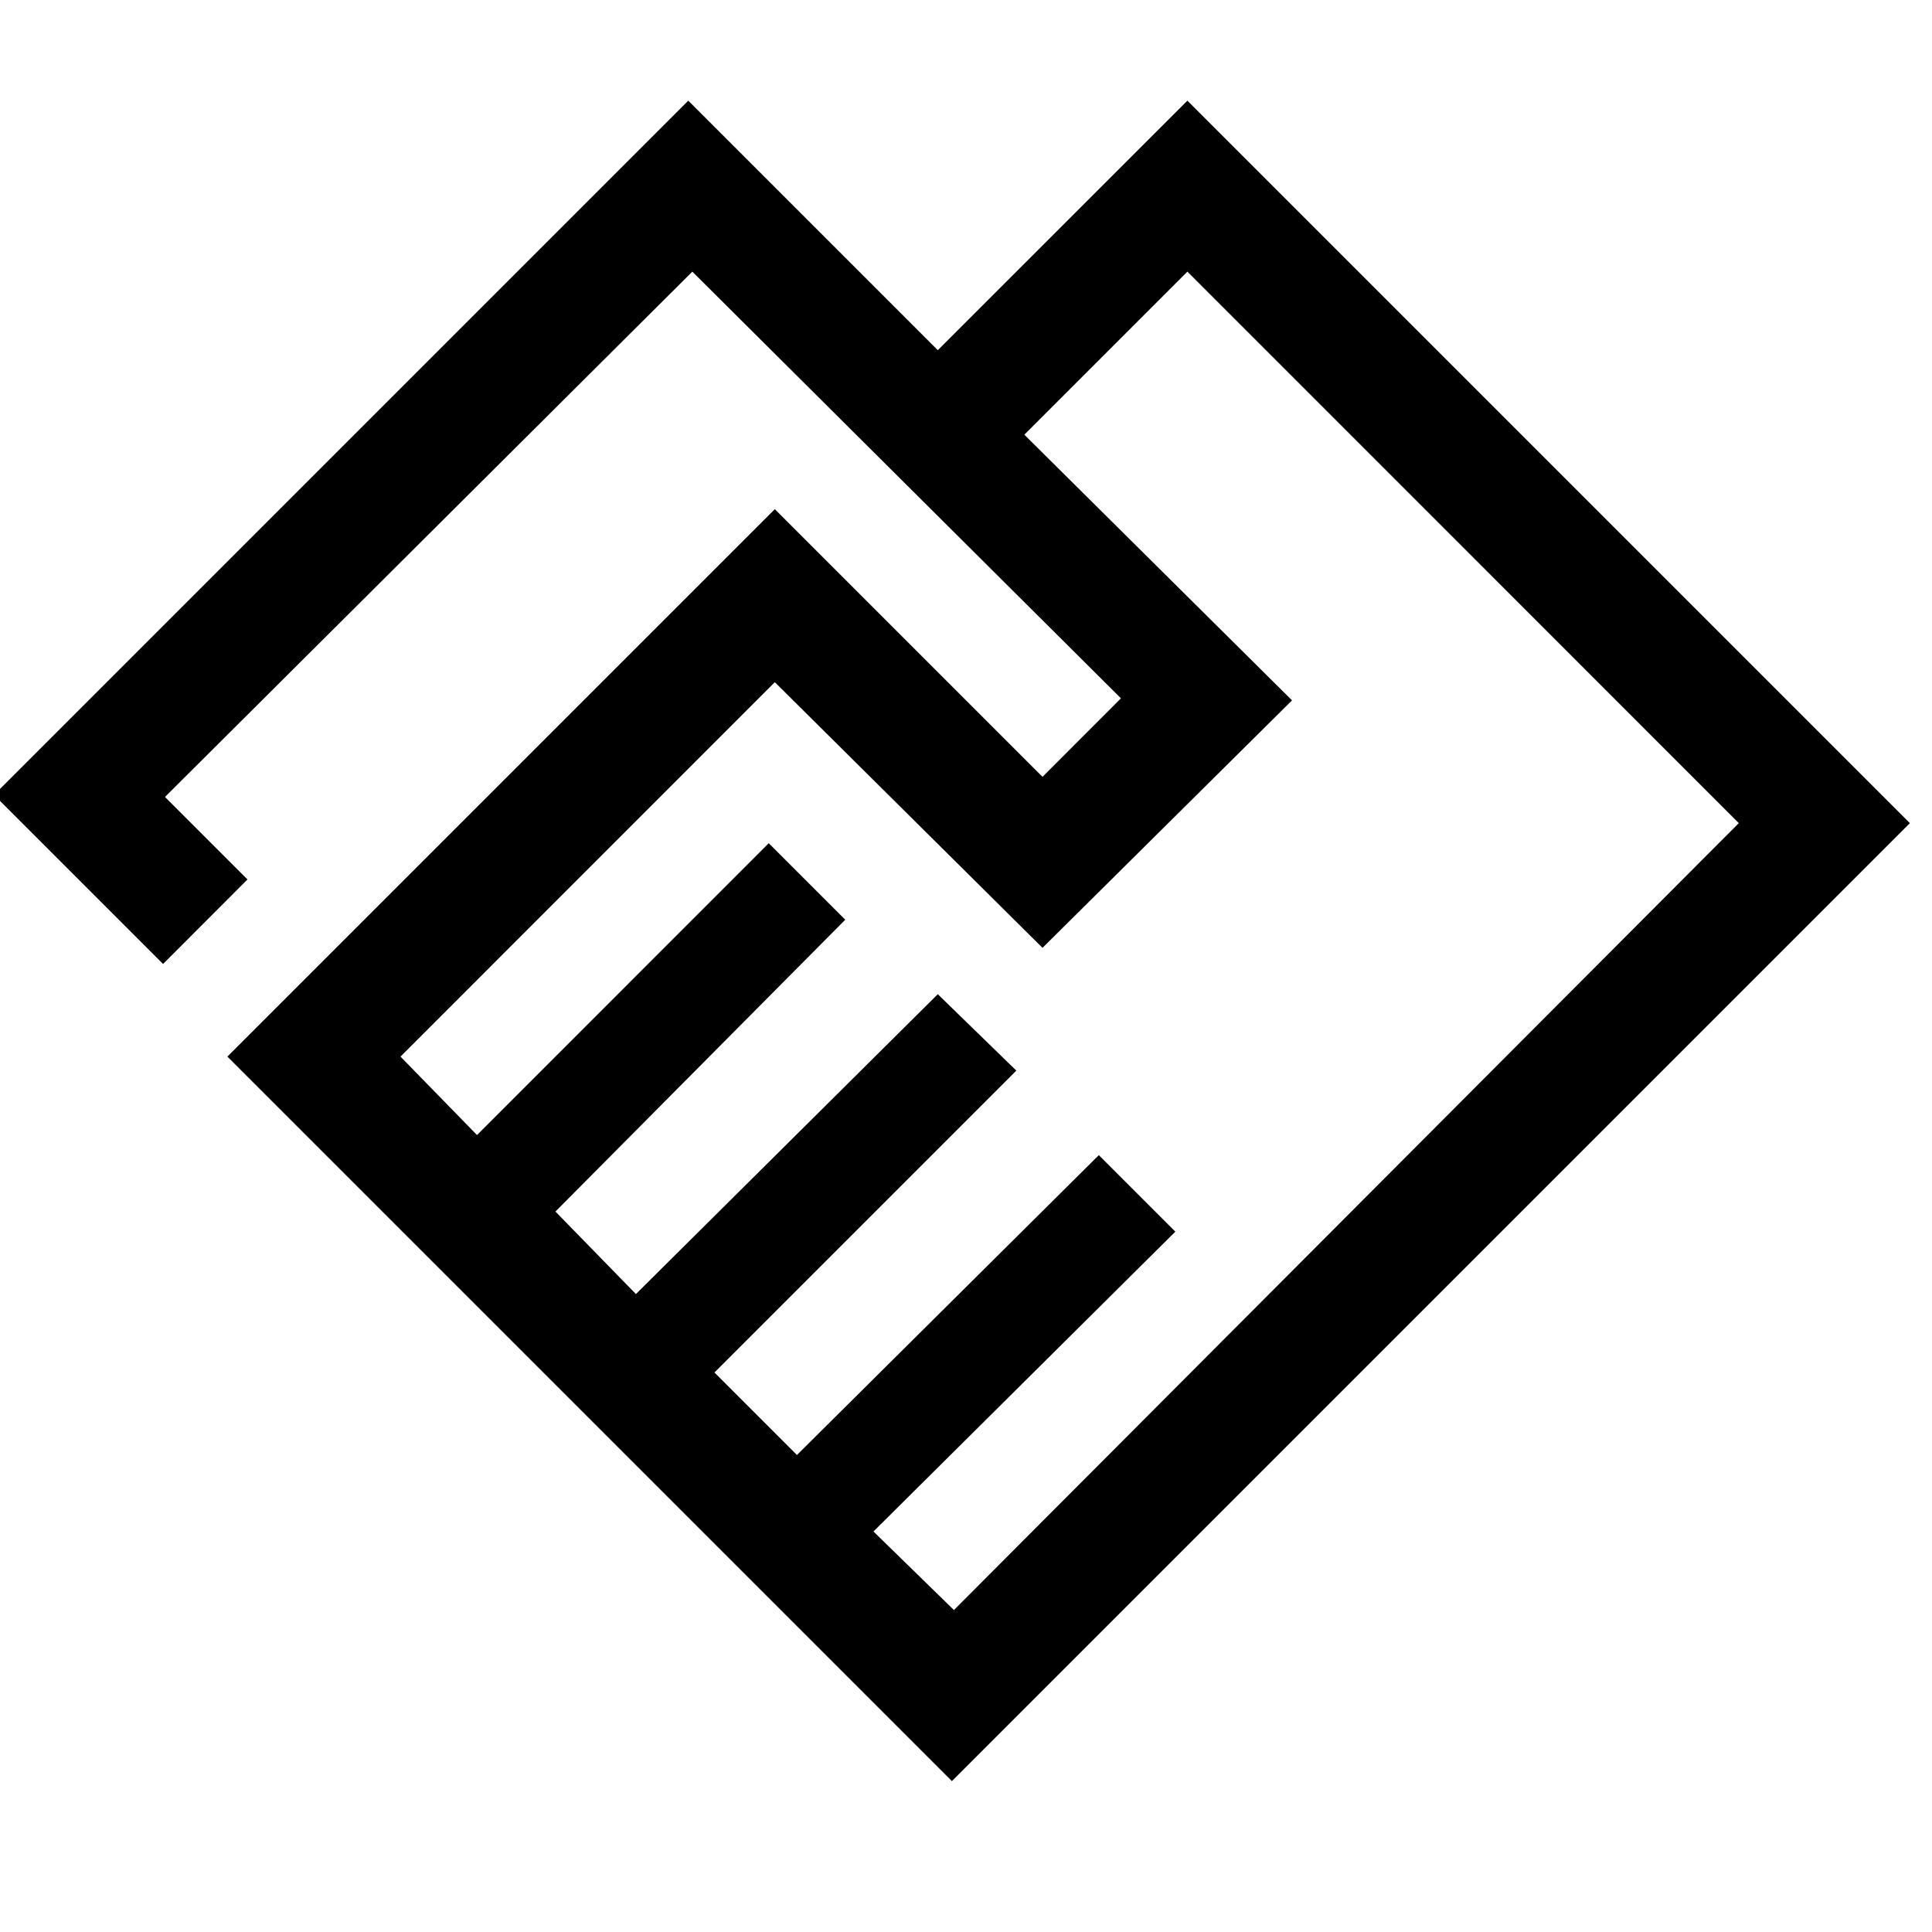 <svg xmlns="http://www.w3.org/2000/svg" height="20" width="20"><path d="m9.854 18.438-7.5-7.5 5.667-5.667 2.771 2.771.812-.813-4.437-4.417L1.708 8.25l.854.854-.874.875-1.75-1.75 7.187-7.187 2.583 2.583 2.584-2.583 7.479 7.479Zm.021-1.771L18 8.521l-5.708-5.709L10.604 4.5l2.771 2.75-2.583 2.562-2.771-2.75-3.875 3.876.792.812 3.02-3.021.792.792-3 3.021.833.854 3.125-3.104.813.791-3.125 3.125.854.854 3.125-3.104.792.792-3.125 3.104ZM6.854 6.25Z"/></svg>
